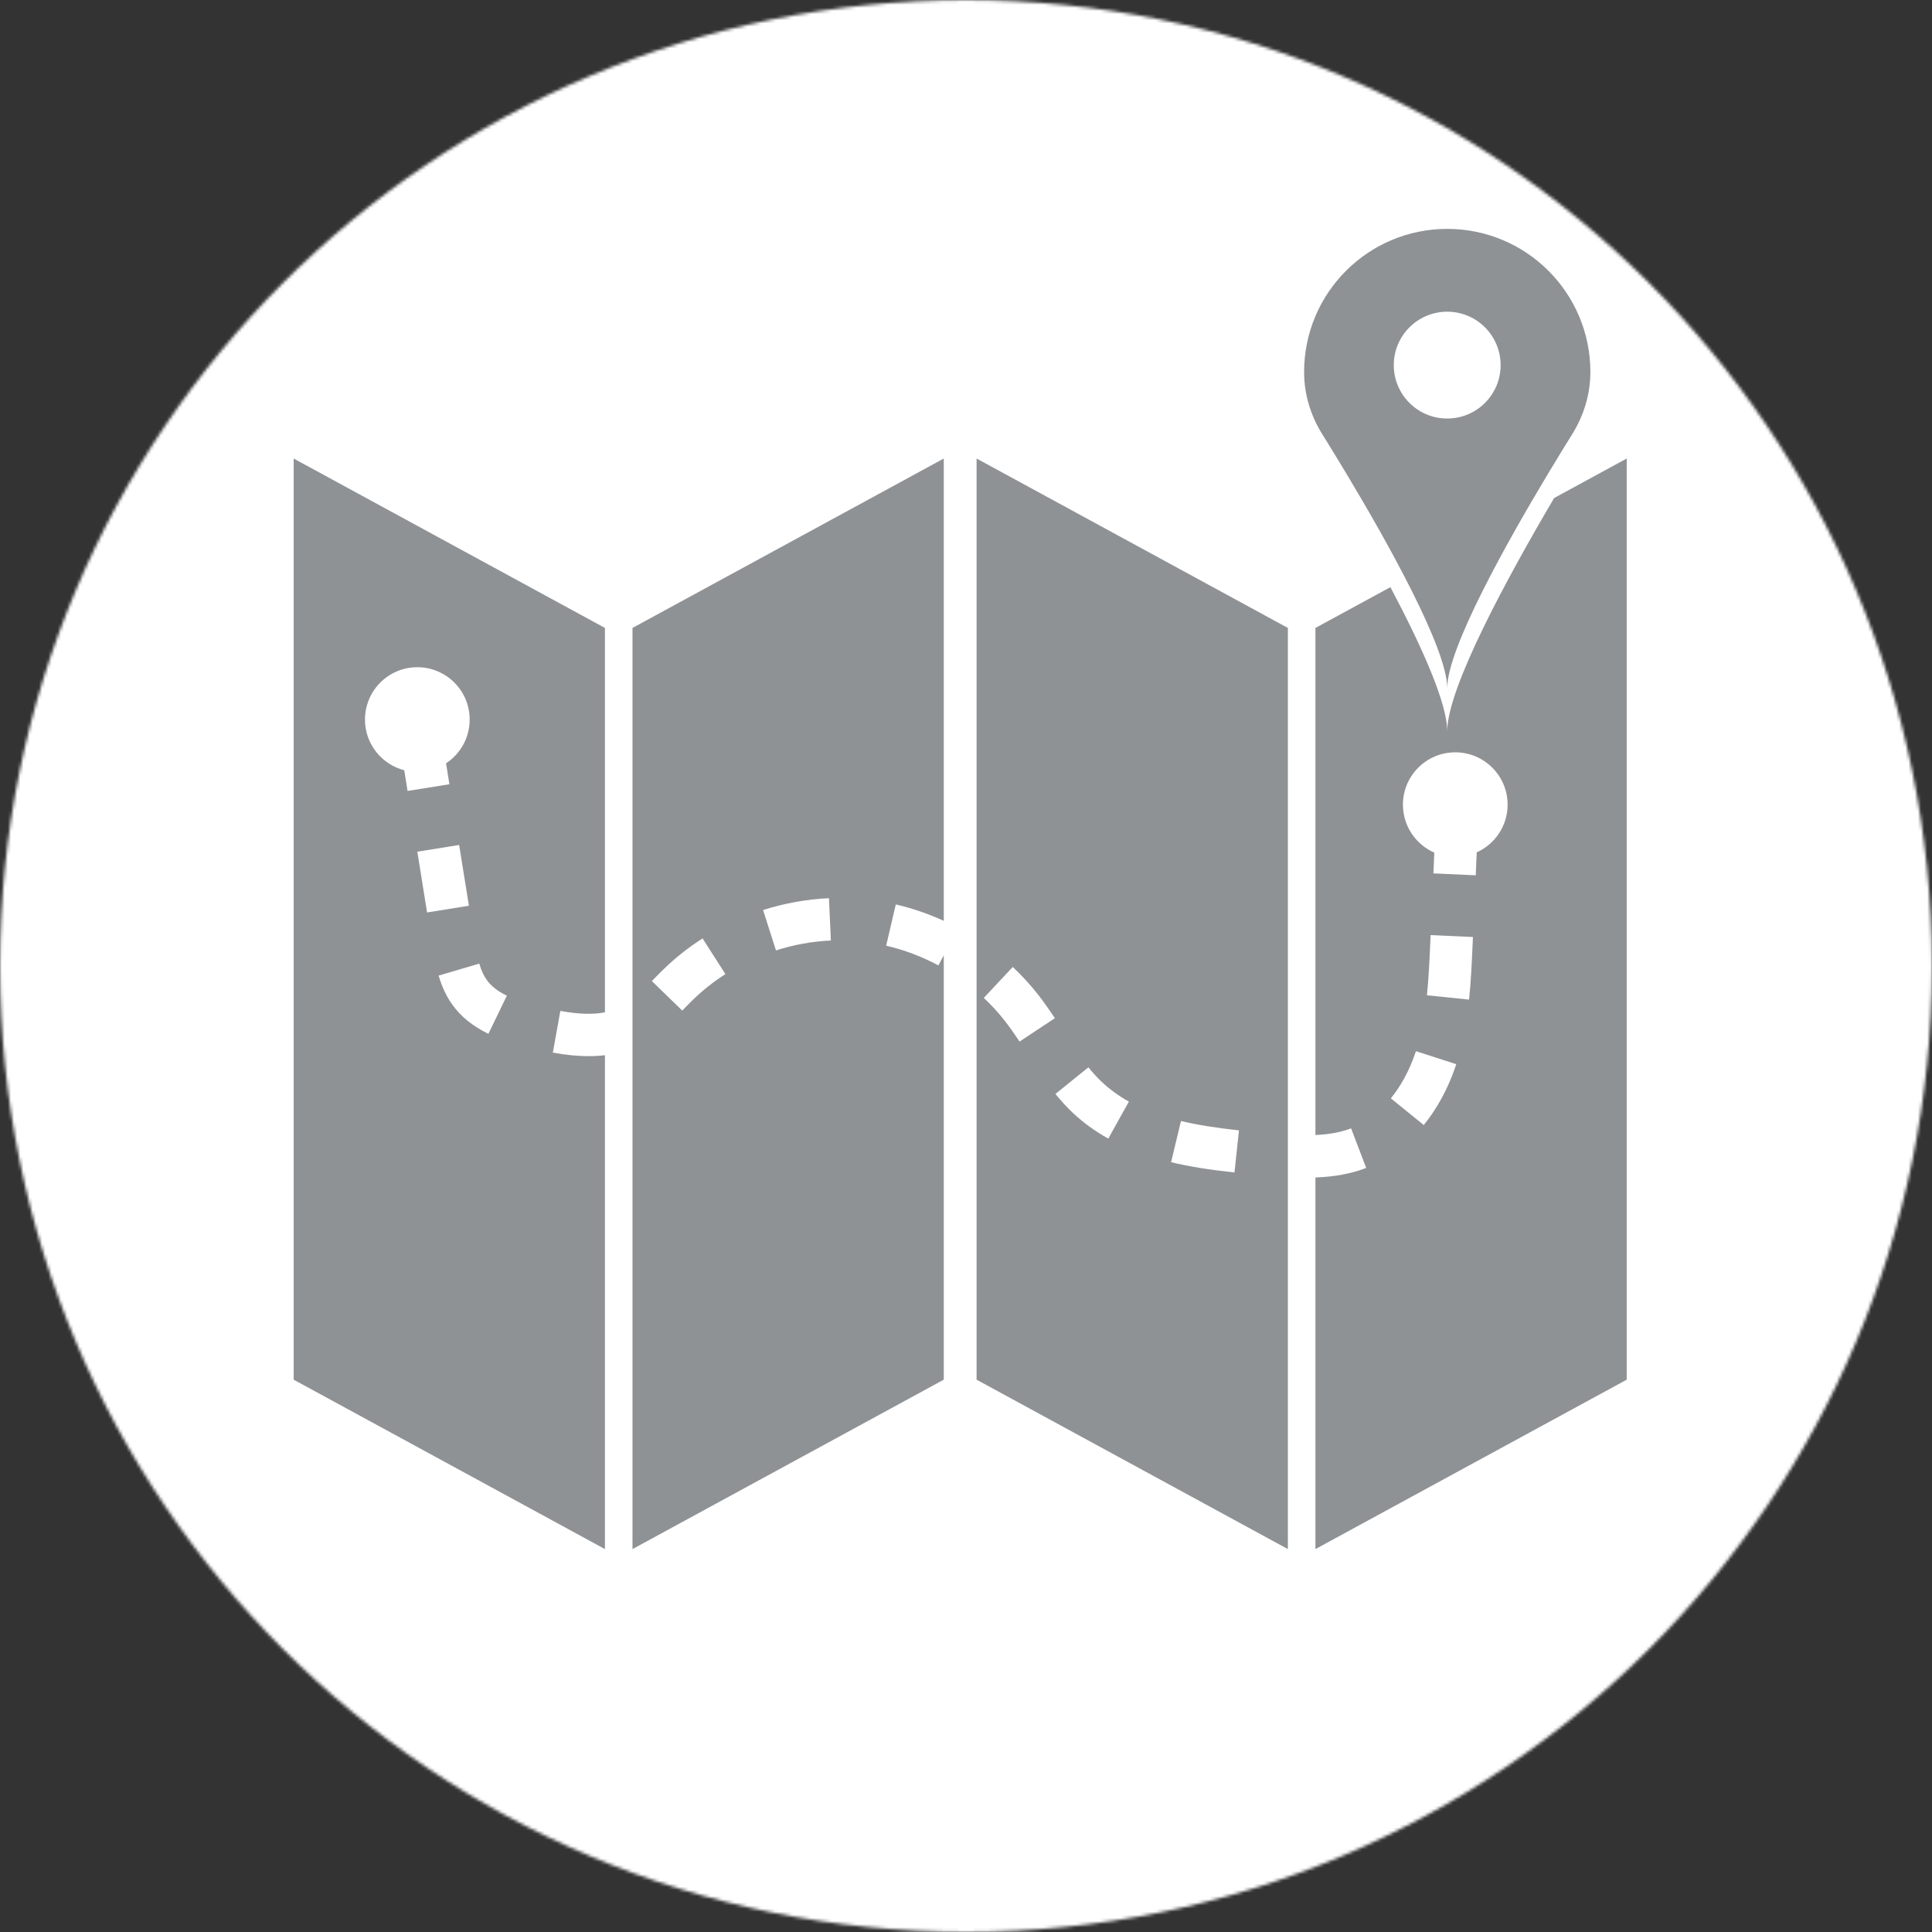 <svg width="619" height="619" viewBox="0 0 619 619" fill="none" xmlns="http://www.w3.org/2000/svg">
<rect x="0" y="0" width="619" height="619" fill="#333333" stroke="none"/>
<mask id="mask0_3_276" style="mask-type:alpha" maskUnits="userSpaceOnUse" x="0" y="0" width="619" height="619">
<circle cx="309.5" cy="309.5" r="309.5" fill="#D9D9D9"/>
</mask>
<g mask="url(#mask0_3_276)">
<path d="M3307.67 3133H-959V-67H3307.67V3133Z" fill="white"/>
<path d="M17.231 580.36C17.231 579.187 15.399 573.893 11.735 564.493C8.195 555.373 5.691 549.387 4.225 546.533C-4.2 568.027 -8.413 579.28 -8.413 580.307C-8.413 581.68 -6.867 582.493 -3.772 582.747C-3.609 582.787 -1.616 582.8 2.211 582.8H8.5C14.32 582.8 17.231 581.987 17.231 580.36ZM45.681 614.067C45.681 614.547 45.193 614.8 44.216 614.8C43.443 614.8 42.313 614.733 40.828 614.613C39.343 614.493 38.212 614.427 37.439 614.427C36.665 614.427 35.505 614.493 33.959 614.613C32.412 614.733 31.252 614.8 30.479 614.8C29.34 614.8 27.884 611.72 26.113 605.547C24.343 599.387 22.541 596.253 20.711 596.173C19.204 596.093 15.276 596.053 8.927 596.053H-0.72C-7.436 596.053 -11.263 596.093 -12.199 596.173C-13.664 596.293 -15.22 599.427 -16.869 605.573C-18.517 611.72 -19.789 614.8 -20.685 614.8H-34.423C-35.236 614.8 -35.643 614.507 -35.643 613.947C-35.643 613.533 -35.359 612.627 -34.788 611.2L-19.829 570.293C-18.568 566.987 -14.743 557.493 -8.352 541.773C-7.212 539.173 -5.665 535.24 -3.712 529.987C-3.223 528.44 -2.695 527.68 -2.124 527.68C-1.351 527.68 -0.211 527.773 1.295 527.973C2.801 528.187 3.94 528.28 4.713 528.28C5.447 528.28 6.556 528.173 8.041 527.947C9.527 527.72 10.616 527.613 11.308 527.613C11.675 527.613 12.183 528.36 12.835 529.867C13.811 532.147 18.635 544.427 27.304 566.68C39.556 597.987 45.681 613.787 45.681 614.067Z" fill="#8F9295"/>
<path d="M112.781 571.507C112.781 562.72 110.277 555.56 105.271 550.013C100.061 544.28 93.101 541.413 84.391 541.413C77.185 541.413 74.276 541.373 75.66 541.293C70.897 541.533 68.516 542.413 68.516 543.907C68.516 547.053 68.445 551.733 68.303 557.987C68.16 564.24 68.089 568.92 68.089 572.053C68.089 575.147 68.16 579.787 68.303 585.973C68.445 592.173 68.516 596.813 68.516 599.907C68.516 601.453 70.959 602.347 75.843 602.587C75.192 602.547 78.163 602.52 84.756 602.52C89.437 602.52 93.161 602.04 95.929 601.067C99.348 599.84 102.421 597.573 105.149 594.28C110.237 588.093 112.781 580.507 112.781 571.507V571.507ZM127.739 571.507C127.739 582.947 124.483 592.84 117.971 601.187C110.888 610.253 101.811 614.8 90.74 614.8C88.624 614.8 85.439 614.72 81.185 614.547C76.932 614.387 73.747 614.307 71.629 614.307C69.717 614.307 66.837 614.387 62.991 614.547C59.144 614.72 56.264 614.8 54.352 614.8C53.333 614.8 52.825 614.293 52.825 613.267C52.825 608.84 52.997 602.147 53.344 593.187C53.689 584.227 53.863 577.52 53.863 573.04C53.863 568.32 53.7 561.213 53.375 551.733C53.049 542.24 52.887 535.147 52.887 530.413C52.887 529.56 53.415 529.133 54.473 529.133C55.98 529.133 58.228 529.16 61.22 529.2C64.212 529.24 66.46 529.253 67.967 529.253C69.351 529.253 71.467 529.24 74.316 529.2C77.165 529.16 79.323 529.133 80.788 529.133C94.912 529.133 105.433 531.8 112.353 537.133C117.319 540.96 121.165 546.107 123.892 552.587C126.457 558.613 127.739 564.92 127.739 571.507" fill="#8F9295"/>
<path d="M204.912 559.667C204.912 561.373 200.923 569.76 192.945 584.813C187.899 594.227 182.851 603.627 177.804 613.027C177.193 614.213 176.521 614.8 175.789 614.8H163.517C162.947 614.8 162.377 614.213 161.808 613.027C161.685 612.787 156.841 603.667 147.276 585.68C139.095 570.253 135.004 561.827 135.004 560.4C135.004 557.187 135.116 552.347 135.34 545.893C135.564 539.44 135.676 534.613 135.676 531.4C135.676 529.893 136.164 529.133 137.141 529.133C137.915 529.133 139.044 529.2 140.531 529.32C142.016 529.44 143.145 529.507 143.919 529.507C144.651 529.507 145.771 529.44 147.276 529.32C148.783 529.2 149.901 529.133 150.635 529.133C151.571 529.133 152.039 529.52 152.039 530.293C152.039 533.6 151.825 538.56 151.397 545.2C150.971 551.827 150.757 556.813 150.757 560.16C150.757 562.92 157.065 575.253 169.684 597.147C173.021 591.453 176.644 584.92 180.552 577.56C186.209 566.893 189.037 560.627 189.037 558.747C189.037 555.573 188.936 550.827 188.732 544.52C188.529 538.213 188.428 533.493 188.428 530.36C188.428 529.547 188.875 529.133 189.771 529.133C190.544 529.133 191.684 529.2 193.189 529.32C194.696 529.44 195.815 529.507 196.548 529.507C197.28 529.507 198.389 529.44 199.875 529.32C201.361 529.2 202.469 529.133 203.203 529.133C204.099 529.133 204.607 529.52 204.729 530.293C204.688 530.013 204.668 530.787 204.668 532.613C204.668 535.627 204.708 540.133 204.791 546.147C204.872 552.147 204.912 556.653 204.912 559.667" fill="#8F9295"/>
<path d="M272.865 602.52C272.865 603.173 272.703 604.107 272.377 605.333C272.011 606.88 271.788 607.813 271.705 608.147C271.584 609.613 271.299 611.747 270.851 614.547C270.648 615.28 270.119 615.653 269.264 615.653C268.857 615.653 268.084 615.573 266.944 615.413C261.937 614.68 254.183 614.307 243.681 614.307C240.711 614.307 236.233 614.387 230.249 614.547C224.267 614.72 219.789 614.8 216.817 614.8C215.475 614.8 214.802 614.213 214.802 613.026C214.802 608.466 215.057 601.613 215.567 592.48C216.075 583.347 216.329 576.493 216.329 571.933C216.329 567.293 216.085 558.653 215.597 545.987C215.515 542.733 215.292 537.867 214.925 531.4L214.864 530.547C214.824 529.613 215.352 529.133 216.452 529.133C219.301 529.133 223.575 529.213 229.273 529.387C234.972 529.547 239.245 529.627 242.095 529.627C244.821 529.627 248.902 529.547 254.336 529.387C259.769 529.213 263.851 529.133 266.577 529.133C268.491 529.133 269.528 529.733 269.691 530.907C270.545 536.28 270.973 539.613 270.973 540.92C270.973 541.853 270.525 542.32 269.631 542.32C266.171 542.32 260.929 542.133 253.908 541.747C246.886 541.36 241.607 541.16 238.065 541.16C234.727 541.16 232.621 541.613 231.745 542.507C230.871 543.4 230.433 545.627 230.433 549.16V558.267C230.433 560.747 230.495 562.187 230.616 562.6C230.983 563.853 232.041 564.493 233.791 564.493C234.28 564.493 234.972 564.467 235.867 564.427C236.803 564.427 237.495 564.427 237.943 564.427C245.92 564.427 253.084 564.28 259.435 564C261.917 563.92 264.848 563.72 268.225 563.387C269.08 563.307 269.508 563.68 269.508 564.493C269.508 565.787 269.356 567.787 269.051 570.467C268.745 573.16 268.592 575.173 268.592 576.52C268.592 577.253 267.981 577.613 266.76 577.613C266.272 577.613 264.461 577.48 261.327 577.187C259.047 576.947 253.918 576.826 245.941 576.826C239.225 576.826 234.972 576.907 233.18 577.067C231.552 577.187 230.616 578.04 230.372 579.626C230.413 579.346 230.433 580.907 230.433 584.333V593.373C230.433 597.6 231.084 600.24 232.387 601.307C233.404 602.16 235.948 602.587 240.019 602.587L246.735 602.52C249.584 602.52 257.581 602.04 270.729 601.067L271.645 601C272.459 600.92 272.865 601.427 272.865 602.52" fill="#8F9295"/>
<path d="M359.136 530.48C359.136 535.16 358.973 542.227 358.648 551.667C358.323 561.107 358.16 568.187 358.16 572.92C358.16 577.347 358.2 584 358.281 592.853C358.363 601.707 358.404 608.347 358.404 612.787C358.404 614.12 357.895 614.8 356.877 614.8C356.267 614.8 355.351 614.733 354.129 614.613C352.909 614.493 351.993 614.427 351.383 614.427C350.731 614.427 349.733 614.493 348.391 614.613C347.048 614.733 346.051 614.8 345.399 614.8C344.667 614.8 343.791 614.12 342.773 612.787C333.981 600.933 320.652 583.28 302.783 559.787C300.015 556.213 298.407 554.213 297.96 553.8C297.552 553.8 297.349 554.64 297.349 556.307C297.349 562.573 297.451 571.987 297.655 584.547C297.857 597.107 297.96 606.52 297.96 612.787C297.96 614.12 297.552 614.8 296.739 614.8C296.047 614.8 294.988 614.733 293.564 614.613C292.139 614.493 291.08 614.427 290.389 614.427C289.656 614.427 288.567 614.493 287.123 614.613C285.677 614.733 284.588 614.8 283.856 614.8C282.839 614.8 282.329 614.387 282.329 613.573C282.329 609.093 282.543 602.347 282.971 593.333C283.397 584.32 283.612 577.56 283.612 573.04C283.612 568.107 283.428 559.24 283.063 546.413C282.981 543.08 282.777 538.08 282.452 531.4L282.391 530.6C282.349 529.987 282.839 529.667 283.856 529.627C286.501 529.587 288.577 529.507 290.084 529.387C290.653 529.347 291.732 529.173 293.32 528.893C294.663 528.653 295.721 528.533 296.495 528.533C296.86 528.533 297.492 529.12 298.387 530.293C307.748 543.16 322.076 562.293 341.369 587.693C342.224 588.747 343.017 589.667 343.751 590.44C344.036 588.733 344.177 584.813 344.177 578.72C344.177 573.427 343.984 565.48 343.597 554.907C343.211 544.32 343.017 536.4 343.017 531.147C343.017 529.813 343.425 529.133 344.239 529.133C344.972 529.133 346.081 529.2 347.567 529.32C349.052 529.44 350.161 529.507 350.893 529.507C351.667 529.507 352.827 529.44 354.373 529.32C355.92 529.2 357.081 529.133 357.855 529.133C358.709 529.133 359.136 529.587 359.136 530.48" fill="#8F9295"/>
<path d="M428.867 540.68C428.867 541.733 428.493 542.267 427.76 542.267C426.627 542.267 419.413 542.027 406.147 541.533C405.787 553.947 405.6 563.893 405.6 571.387C405.6 576.067 405.773 583.093 406.12 592.453C406.467 601.813 406.64 608.84 406.64 613.52C406.64 614.373 406.04 614.8 404.867 614.8C404.133 614.8 403.013 614.733 401.507 614.613C400 614.493 398.867 614.427 398.093 614.427C397.36 614.427 396.24 614.493 394.733 614.613C393.227 614.733 392.107 614.8 391.373 614.8C390.36 614.8 389.853 614.293 389.853 613.267C389.853 608.627 390.04 601.667 390.427 592.36C390.813 583.053 391.013 576.067 391.013 571.387C391.013 564.147 390.787 554.187 390.333 541.533C379.84 542.187 372.141 542.507 367.256 542.507C366.768 542.507 366.524 542.307 366.524 541.893C366.524 541.16 366.707 540.107 367.073 538.72C367.521 536.933 367.785 535.88 367.867 535.547C367.948 534.12 368.233 532.147 368.721 529.627C368.925 529.093 369.271 528.827 369.76 528.827L370.492 528.893C384.907 529.747 394.4 530.173 399 530.173C403.08 530.173 409.733 529.867 418.973 529.253C425.28 528.853 427.907 528.653 426.84 528.653C427.907 528.653 428.493 529.013 428.613 529.747C428.533 529.307 428.493 531.28 428.493 535.667C428.493 536.2 428.56 537.027 428.68 538.147C428.8 539.267 428.867 540.107 428.867 540.68" fill="#8F9295"/>
<path d="M506.213 530.48C506.213 535.2 506.027 542.28 505.64 551.693C505.253 561.12 505.053 568.187 505.053 572.92C505.053 574.467 505.08 576.773 505.12 579.84C505.16 582.92 505.173 585.213 505.173 586.707C505.173 595.227 504.387 601.12 502.8 604.413C500.36 609.467 495.613 612.88 488.573 614.68C484.253 615.773 478.173 616.32 470.32 616.32C456.067 616.32 446.733 613.96 442.293 609.24C438.88 605.573 437.16 598.253 437.16 587.267C437.16 585.92 437.187 583.653 437.227 580.453C437.267 577.253 437.28 574.747 437.28 572.92C437.28 568.107 437.08 559.253 436.68 546.36C436.68 543.013 436.493 538.027 436.12 531.4C436.08 530.907 436.067 530.587 436.067 530.413C436.067 529.56 436.6 529.133 437.653 529.133C439.32 529.133 441.587 529.16 444.427 529.2C447.72 529.24 449.96 529.253 451.147 529.253C452.08 529.253 452.547 529.627 452.547 530.36C452.547 536.547 452.413 545.84 452.147 558.267C451.893 570.68 451.76 579.973 451.76 586.16C451.76 593.16 453.32 597.907 456.453 600.387C459.147 602.587 464.093 603.68 471.293 603.68C477.853 603.68 482.507 602.787 485.28 601C488.773 598.76 490.52 594.573 490.52 588.427C490.52 581.987 490.427 572.333 490.227 559.453C490.013 546.573 489.92 536.907 489.92 530.48C489.92 529.827 490.507 529.427 491.68 529.253C492.547 529.133 493.76 529.133 495.347 529.253C497.227 529.427 498.12 529.507 498.04 529.507C498.773 529.507 499.88 529.44 501.36 529.32C502.853 529.2 503.96 529.133 504.693 529.133C505.707 529.133 506.213 529.587 506.213 530.48" fill="#8F9295"/>
<path d="M568.067 558.933C568.067 551.56 565.947 546.64 561.72 544.16C558.587 542.32 552.947 541.413 544.8 541.413C538.213 541.413 534.853 541.947 534.733 543C534.44 545.2 534.307 551.08 534.307 560.64V572.307C534.427 572.387 534.693 572.467 535.093 572.547C535.827 572.627 537.027 572.733 538.693 572.853C542.56 573.053 546.733 573.16 551.213 573.16C562.453 573.16 568.067 568.413 568.067 558.933V558.933ZM584.8 614.307C584.8 614.64 584.467 614.8 583.813 614.8C583.04 614.8 581.867 614.733 580.28 614.613C578.693 614.493 577.507 614.427 576.733 614.427C575.88 614.427 574.613 614.493 572.92 614.613C571.227 614.733 569.96 614.8 569.107 614.8C568.173 614.8 567.453 614.293 566.96 613.267C565.667 610.507 561.96 601.934 555.853 587.574C555.24 586.107 553.76 585.213 551.4 584.88C550.867 584.84 549.013 584.813 545.84 584.813C540.227 584.813 536.893 584.907 535.827 585.067C534.973 585.187 534.547 586.227 534.547 588.174C534.547 591.027 534.68 595.294 534.947 600.974C535.213 606.64 535.347 610.893 535.347 613.693C535.347 614.547 534.933 614.987 534.12 614.987C533.307 614.987 532.08 614.894 530.427 614.707C528.773 614.52 527.52 614.427 526.667 614.427C525.973 614.427 524.92 614.493 523.493 614.613C522.067 614.733 521.013 614.8 520.32 614.8C519.307 614.8 518.8 614.333 518.8 613.387C518.8 608.88 519.013 602.093 519.44 593.027C519.867 583.973 520.08 577.187 520.08 572.667C520.08 559.813 519.613 546.093 518.667 531.52L518.613 530.547C518.573 529.733 519.427 529.32 521.173 529.32C524.68 529.32 529.92 529.227 536.893 529.04C543.88 528.867 549.093 528.774 552.56 528.774C561.6 528.774 568.84 530.934 574.293 535.24C580.32 540.014 583.333 546.76 583.333 555.507C583.333 561.534 582.52 566.28 580.893 569.747C579.173 573.4 576 576.88 571.36 580.174C570.587 580.707 570.2 581.214 570.2 581.707C570.2 582.28 572.64 587.693 577.493 597.947C582.36 608.2 584.8 613.654 584.8 614.307" fill="#8F9295"/>
<path d="M650.92 602.52C650.92 603.173 650.76 604.107 650.427 605.333C650.067 606.88 649.84 607.813 649.76 608.147C649.64 609.613 649.347 611.747 648.907 614.547C648.693 615.28 648.173 615.653 647.32 615.653C646.907 615.653 646.133 615.573 645 615.413C639.987 614.68 632.24 614.307 621.733 614.307C618.76 614.307 614.28 614.387 608.307 614.547C602.32 614.72 597.84 614.8 594.867 614.8C593.52 614.8 592.853 614.213 592.853 613.026C592.853 608.466 593.107 601.613 593.613 592.48C594.12 583.347 594.373 576.493 594.373 571.933C594.373 567.293 594.133 558.653 593.653 545.987C593.56 542.733 593.347 537.867 592.973 531.4L592.92 530.547C592.88 529.613 593.4 529.133 594.507 529.133C597.347 529.133 601.627 529.213 607.32 529.387C613.027 529.547 617.293 529.627 620.146 529.627C622.866 529.627 626.947 529.547 632.387 529.387C637.827 529.213 641.907 529.133 644.627 529.133C646.547 529.133 647.573 529.733 647.746 530.907C648.6 536.28 649.027 539.613 649.027 540.92C649.027 541.853 648.573 542.32 647.68 542.32C644.226 542.32 638.987 542.133 631.96 541.747C624.933 541.36 619.653 541.16 616.12 541.16C612.773 541.16 610.667 541.613 609.8 542.507C608.92 543.4 608.48 545.627 608.48 549.16V558.267C608.48 560.747 608.547 562.187 608.667 562.6C609.027 563.853 610.093 564.493 611.84 564.493C612.333 564.493 613.027 564.467 613.92 564.427C614.853 564.427 615.547 564.427 615.987 564.427C623.973 564.427 631.133 564.28 637.48 564C639.973 563.92 642.893 563.72 646.28 563.387C647.133 563.307 647.56 563.68 647.56 564.493C647.56 565.787 647.4 567.787 647.107 570.467C646.8 573.16 646.64 575.173 646.64 576.52C646.64 577.253 646.026 577.613 644.813 577.613C644.32 577.613 642.507 577.48 639.373 577.187C637.093 576.947 631.973 576.826 623.987 576.826C617.28 576.826 613.027 576.907 611.227 577.067C609.6 577.187 608.667 578.04 608.427 579.626C608.467 579.346 608.48 580.907 608.48 584.333V593.373C608.48 597.6 609.133 600.24 610.44 601.307C611.453 602.16 614 602.587 618.067 602.587L624.787 602.52C627.64 602.52 635.627 602.04 648.773 601.067L649.693 601C650.507 600.92 650.92 601.427 650.92 602.52" fill="#8F9295"/>
<path d="M324.479 309.813C327.443 312.6 330.199 315.613 332.665 318.76C334.307 320.867 335.992 323.24 337.969 326.227L326.652 333.707C324.852 330.987 323.408 328.96 321.973 327.12C319.935 324.507 317.655 322.027 315.199 319.72L324.479 309.813ZM348.713 341.96C350.16 343.747 351.567 345.28 353.013 346.653C355.533 349.027 358.451 351.147 361.683 352.947L355.085 364.8C350.868 362.453 347.037 359.667 343.696 356.52C341.805 354.733 339.996 352.76 338.163 350.493L348.713 341.96ZM378.373 359.16C383.587 360.413 389.493 361.36 396.96 362.16L395.52 375.653C387.453 374.787 381 373.747 375.213 372.36L378.373 359.16ZM312.892 442.04L412.627 496.32V201.187L312.892 146.907V442.04Z" fill="#8F9295"/>
<path d="M248.613 304.507L244.491 291.573C251.376 289.373 258.476 288.107 265.592 287.773L266.205 301.333C260.28 301.6 254.363 302.667 248.613 304.507ZM222.185 320.16C221.085 321.213 220.004 322.333 218.86 323.507L218.595 323.787L208.859 314.333L209.123 314.053C210.292 312.853 211.5 311.613 212.757 310.4C216.493 306.787 220.645 303.507 225.096 300.667L232.409 312.093C228.715 314.453 225.276 317.173 222.185 320.16V320.16ZM300.655 309.307C295.341 306.467 289.711 304.333 283.921 302.987L287.009 289.773C292.276 291 297.425 292.76 302.381 295.027V146.907L202.647 201.187V496.32L302.381 442.04V306.08L300.655 309.307Z" fill="#8F9295"/>
<path d="M156.483 331.227C151.493 328.813 147.719 325.773 144.941 321.907C143.055 319.28 141.613 316.227 140.536 312.573L153.552 308.733C154.191 310.907 154.979 312.627 155.96 313.987C157.384 315.96 159.488 317.613 162.392 319.013L156.483 331.227ZM133.709 272.88L147.108 270.72L150.233 290.187L136.835 292.347L133.709 272.88ZM116.941 230.547C116.941 221.28 124.449 213.773 133.709 213.773C142.971 213.773 150.477 221.28 150.477 230.547C150.477 236.413 147.465 241.56 142.908 244.56L143.983 251.267L130.584 253.413L129.52 246.787C122.287 244.92 116.941 238.36 116.941 230.547V230.547ZM188.568 338.387C185.095 338.387 181.353 338.013 177.128 337.253L179.531 323.893C185.411 324.96 189.968 325.093 193.821 324.347V201.187L94.087 146.907V442.04L193.821 496.32V338.08C192.14 338.28 190.397 338.387 188.568 338.387" fill="#8F9295"/>
<path d="M463.68 134.093C454.227 134.093 446.56 126.44 446.56 116.987C446.56 107.533 454.227 99.867 463.68 99.867C473.133 99.867 480.787 107.533 480.787 116.987C480.787 126.44 473.133 134.093 463.68 134.093ZM463.68 73.333C438.347 73.333 417.827 93.853 417.827 119.187C417.827 119.24 417.827 119.293 417.827 119.347C417.84 126.333 419.92 133.16 423.627 139.093C425.613 142.267 428.293 146.627 431.347 151.707C444.253 173.213 463.68 207.706 463.68 220.493C463.68 207.706 483.093 173.227 496.013 151.72C499.013 146.72 501.733 142.307 503.747 139.08C507.44 133.147 509.52 126.333 509.547 119.347C509.547 119.293 509.547 119.24 509.547 119.187C509.547 93.853 489.013 73.333 463.68 73.333Z" fill="#8F9295"/>
<path d="M473.133 273.093L472.813 280.44L459.253 279.827L459.547 273.173C453.627 270.587 449.493 264.68 449.493 257.8C449.493 248.547 457 241.04 466.253 241.04C475.52 241.04 483.027 248.547 483.027 257.8C483.027 264.613 478.96 270.467 473.133 273.093ZM471.8 302.88C471.56 308.253 471.293 314.347 470.68 320.267L457.187 318.88C457.747 313.347 458 307.72 458.24 302.28L458.36 299.6L471.92 300.213L471.8 302.88ZM466.173 342.133C463.84 348.92 460.373 355.267 456.16 360.453L445.627 351.907C448.84 347.933 451.507 343.027 453.333 337.72C453.44 337.413 453.547 337.093 453.653 336.787L466.56 340.96C466.44 341.36 466.307 341.747 466.173 342.133V342.133ZM497.933 159.56C482.92 185.053 463.68 220.413 463.68 234.28C463.68 225.187 455.4 206.853 445.48 188.12L421.453 201.187V363.653C425.92 363.453 429.613 362.773 432.88 361.52L437.72 374.2C432.907 376.04 427.68 377.027 421.453 377.253V496.32L521.187 442.04V146.907L497.933 159.56" fill="#8F9295"/>
<rect x="-790" y="525" width="3978" height="222" fill="white"/>
</g>
</svg>
